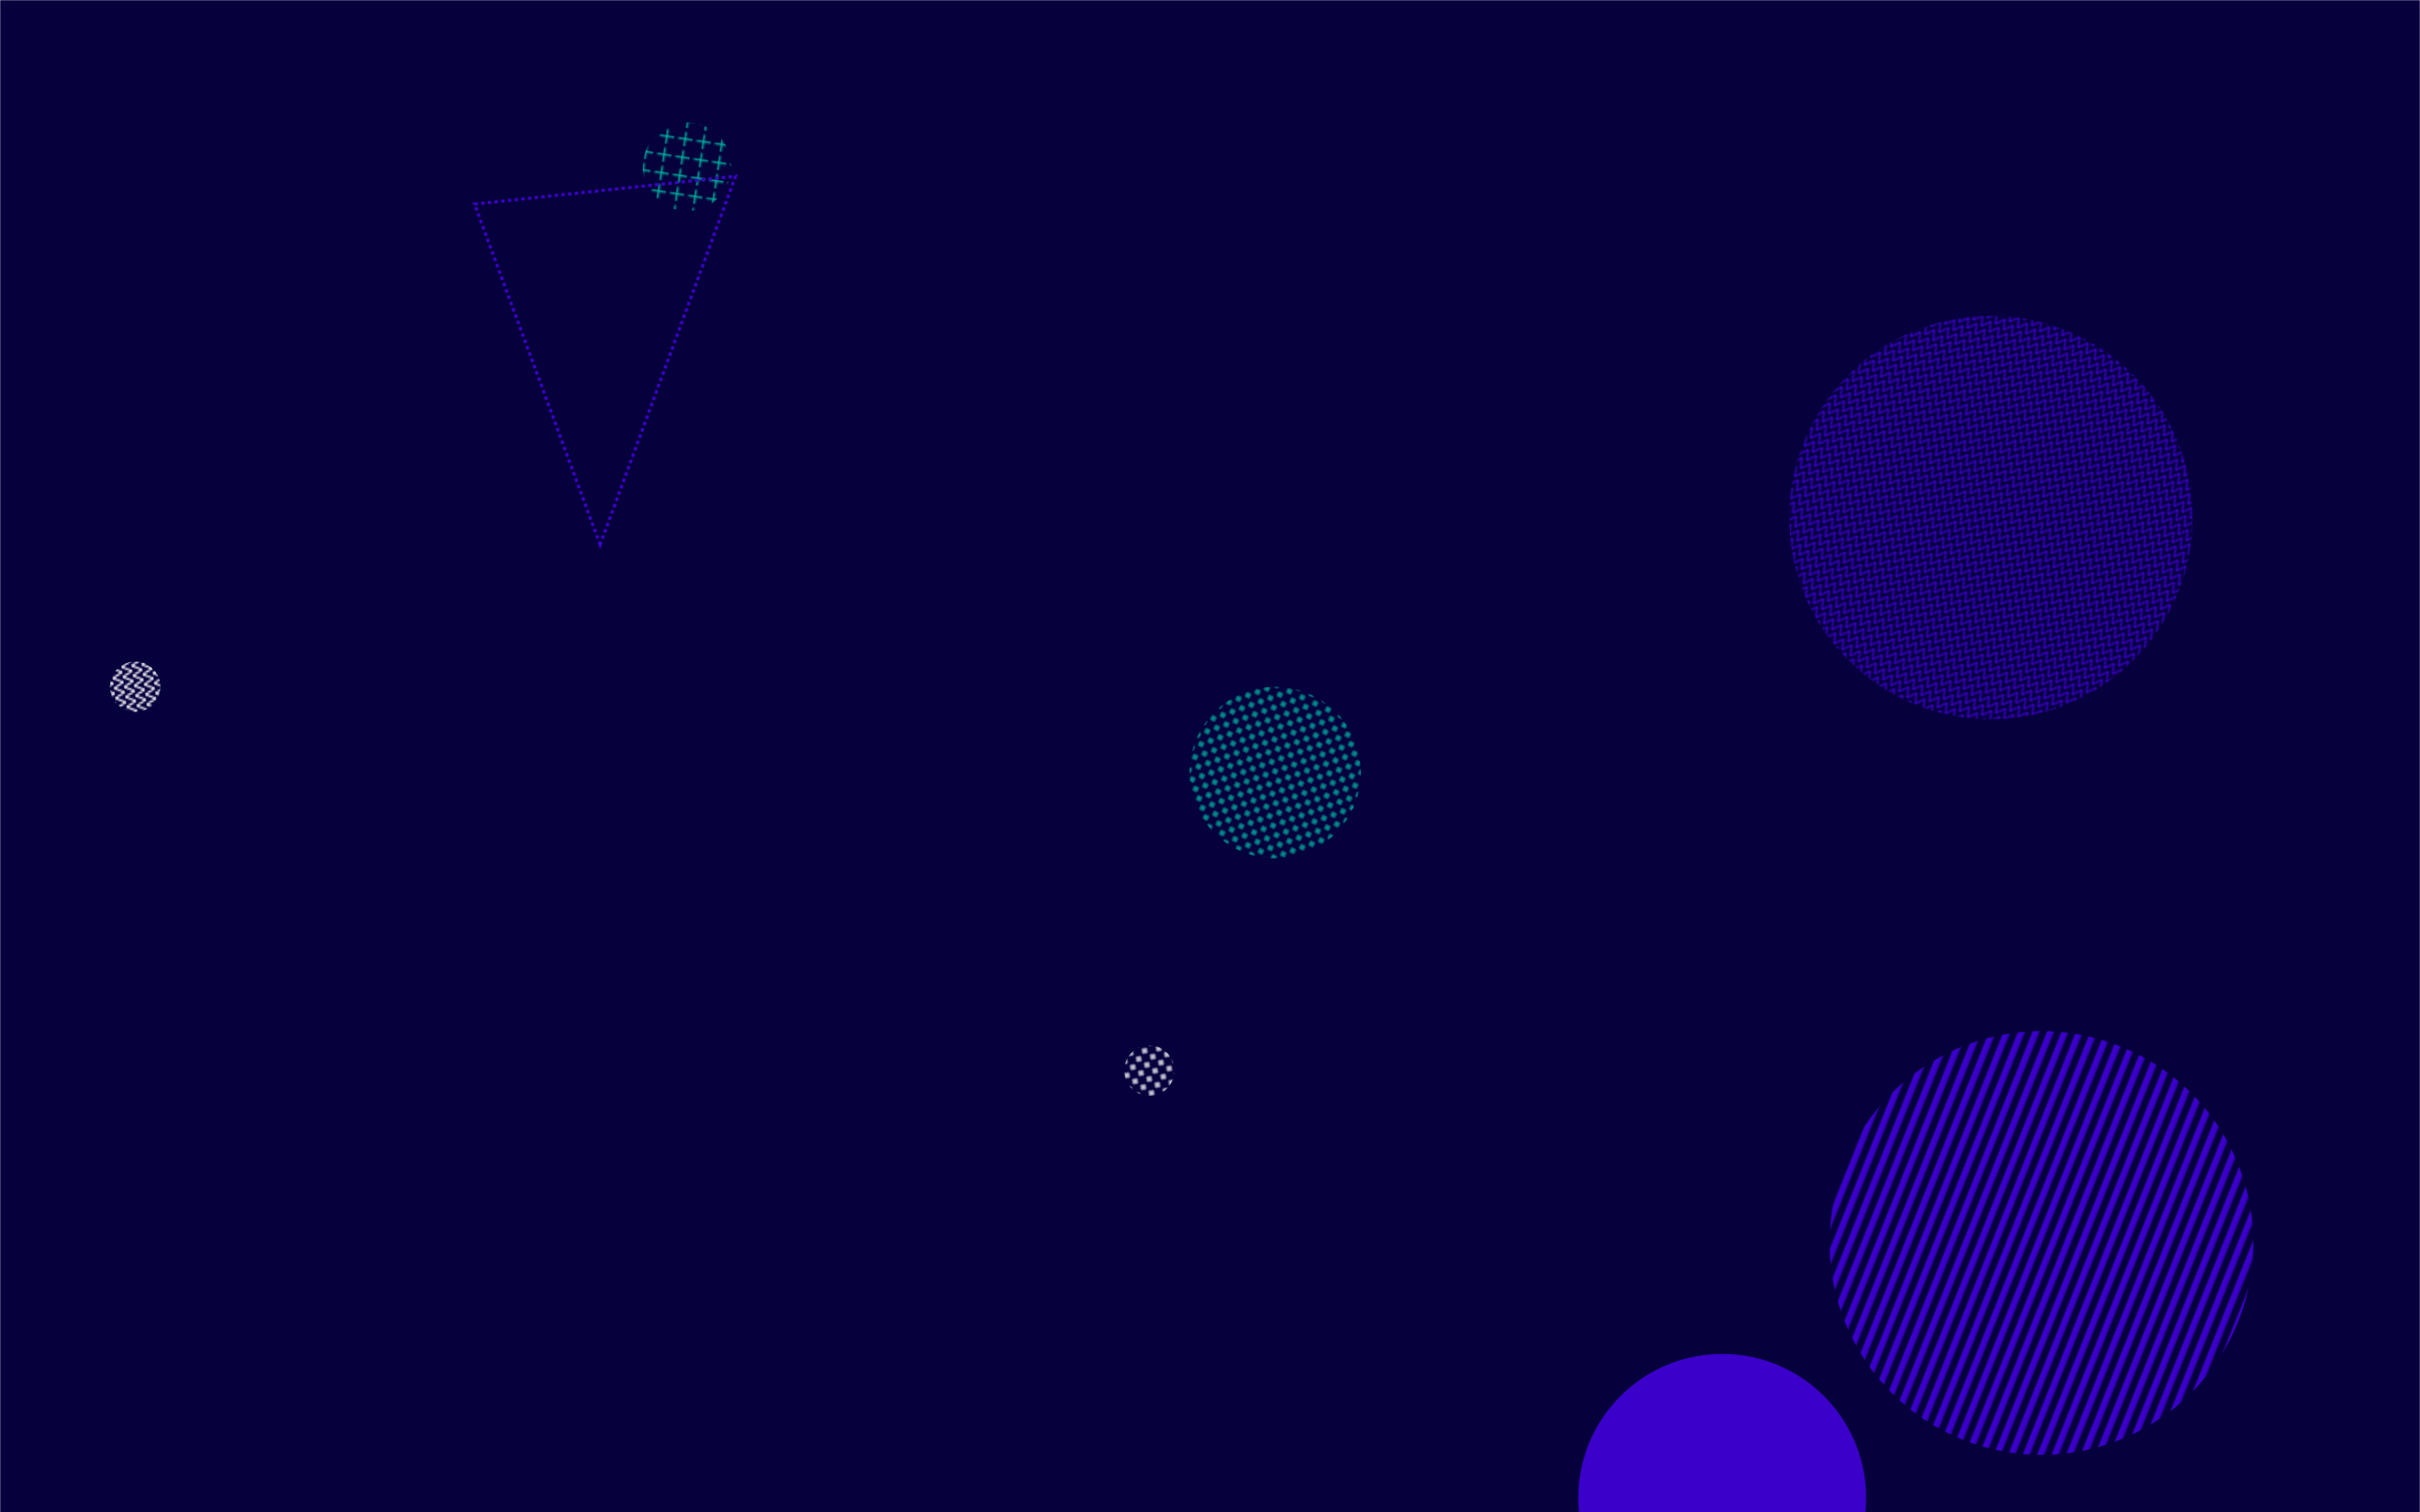 <svg xmlns="http://www.w3.org/2000/svg" version="1.1" xmlns:xlink="http://www.w3.org/1999/xlink" xmlns:svgjs="http://svgjs.com/svgjs" width="1440" height="900" preserveAspectRatio="none" viewBox="0 0 1440 900"><g mask="url(&quot;#SvgjsMask3393&quot;)" fill="none"><rect width="1440" height="900" x="0" y="0" fill="rgba(6, 0, 61, 1)"></rect><rect width="105.4" height="105.4" clip-path="url(&quot;#SvgjsClipPath3394&quot;)" x="356.12" y="46.5" fill="url(#SvgjsPattern3395)" transform="rotate(188.59, 408.82, 99.2)"></rect><rect width="480" height="480" clip-path="url(&quot;#SvgjsClipPath3396&quot;)" x="944.63" y="67.99" fill="url(#SvgjsPattern3397)" transform="rotate(216.5, 1184.63, 307.99)"></rect><rect width="60" height="60" clip-path="url(&quot;#SvgjsClipPath3398&quot;)" x="50.45" y="378.59" fill="url(#SvgjsPattern3399)" transform="rotate(262.77, 80.45, 408.59)"></rect><path d="M357.1 324.16 L282.38 121.46L437.678 104.872z" stroke="rgba(59, 0, 201, 1)" stroke-width="1.85" stroke-dasharray="2, 2"></path><rect width="60" height="60" clip-path="url(&quot;#SvgjsClipPath3400&quot;)" x="653.88" y="607.07" fill="url(#SvgjsPattern3401)" transform="rotate(215.78, 683.88, 637.07)"></rect><rect width="204" height="204" clip-path="url(&quot;#SvgjsClipPath3402&quot;)" x="656.78" y="357.71" fill="url(#SvgjsPattern3403)" transform="rotate(340.35, 758.78, 459.71)"></rect><circle r="85.64" cx="1024.8" cy="891.3" fill="rgba(59, 0, 201, 1)"></circle><rect width="504.24" height="504.24" clip-path="url(&quot;#SvgjsClipPath3404&quot;)" x="962.64" y="487.53" fill="url(#SvgjsPattern3405)" transform="rotate(291.79, 1214.76, 739.65)"></rect></g><defs><mask id="SvgjsMask3393"><rect width="1440" height="900" fill="#ffffff"></rect></mask><pattern x="0" y="0" width="10.54" height="10.54" patternUnits="userSpaceOnUse" id="SvgjsPattern3395"><path d="M5.27 1L5.27 9.54M1 5.27L9.54 5.27" stroke="rgba(0, 185, 163, 1)" fill="none" stroke-width="1"></path></pattern><clipPath id="SvgjsClipPath3394"><circle r="26.35" cx="408.82" cy="99.2"></circle></clipPath><pattern x="0" y="0" width="6" height="6" patternUnits="userSpaceOnUse" id="SvgjsPattern3397"><path d="M0 6L3 0L6 6" stroke="rgba(59, 0, 201, 1)" fill="none"></path></pattern><clipPath id="SvgjsClipPath3396"><circle r="120" cx="1184.63" cy="307.99"></circle></clipPath><pattern x="0" y="0" width="6" height="6" patternUnits="userSpaceOnUse" id="SvgjsPattern3399"><path d="M0 6L3 0L6 6" stroke="rgba(255, 255, 255, 1)" fill="none"></path></pattern><clipPath id="SvgjsClipPath3398"><circle r="15" cx="80.45" cy="408.59"></circle></clipPath><pattern x="0" y="0" width="6" height="6" patternUnits="userSpaceOnUse" id="SvgjsPattern3401"><path d="M3 1L3 5M1 3L5 3" stroke="rgba(255, 255, 255, 1)" fill="none" stroke-width="1"></path></pattern><clipPath id="SvgjsClipPath3400"><circle r="15" cx="683.88" cy="637.07"></circle></clipPath><pattern x="0" y="0" width="6" height="6" patternUnits="userSpaceOnUse" id="SvgjsPattern3403"><path d="M3 1L3 5M1 3L5 3" stroke="rgba(0, 185, 163, 1)" fill="none" stroke-width="1"></path></pattern><clipPath id="SvgjsClipPath3402"><circle r="51" cx="758.78" cy="459.71"></circle></clipPath><pattern x="0" y="0" width="504.24" height="7.64" patternUnits="userSpaceOnUse" id="SvgjsPattern3405"><rect width="504.24" height="3.82" x="0" y="0" fill="rgba(59, 0, 201, 1)"></rect><rect width="504.24" height="3.82" x="0" y="3.82" fill="rgba(0, 0, 0, 0)"></rect></pattern><clipPath id="SvgjsClipPath3404"><circle r="126.06" cx="1214.76" cy="739.65"></circle></clipPath></defs></svg>